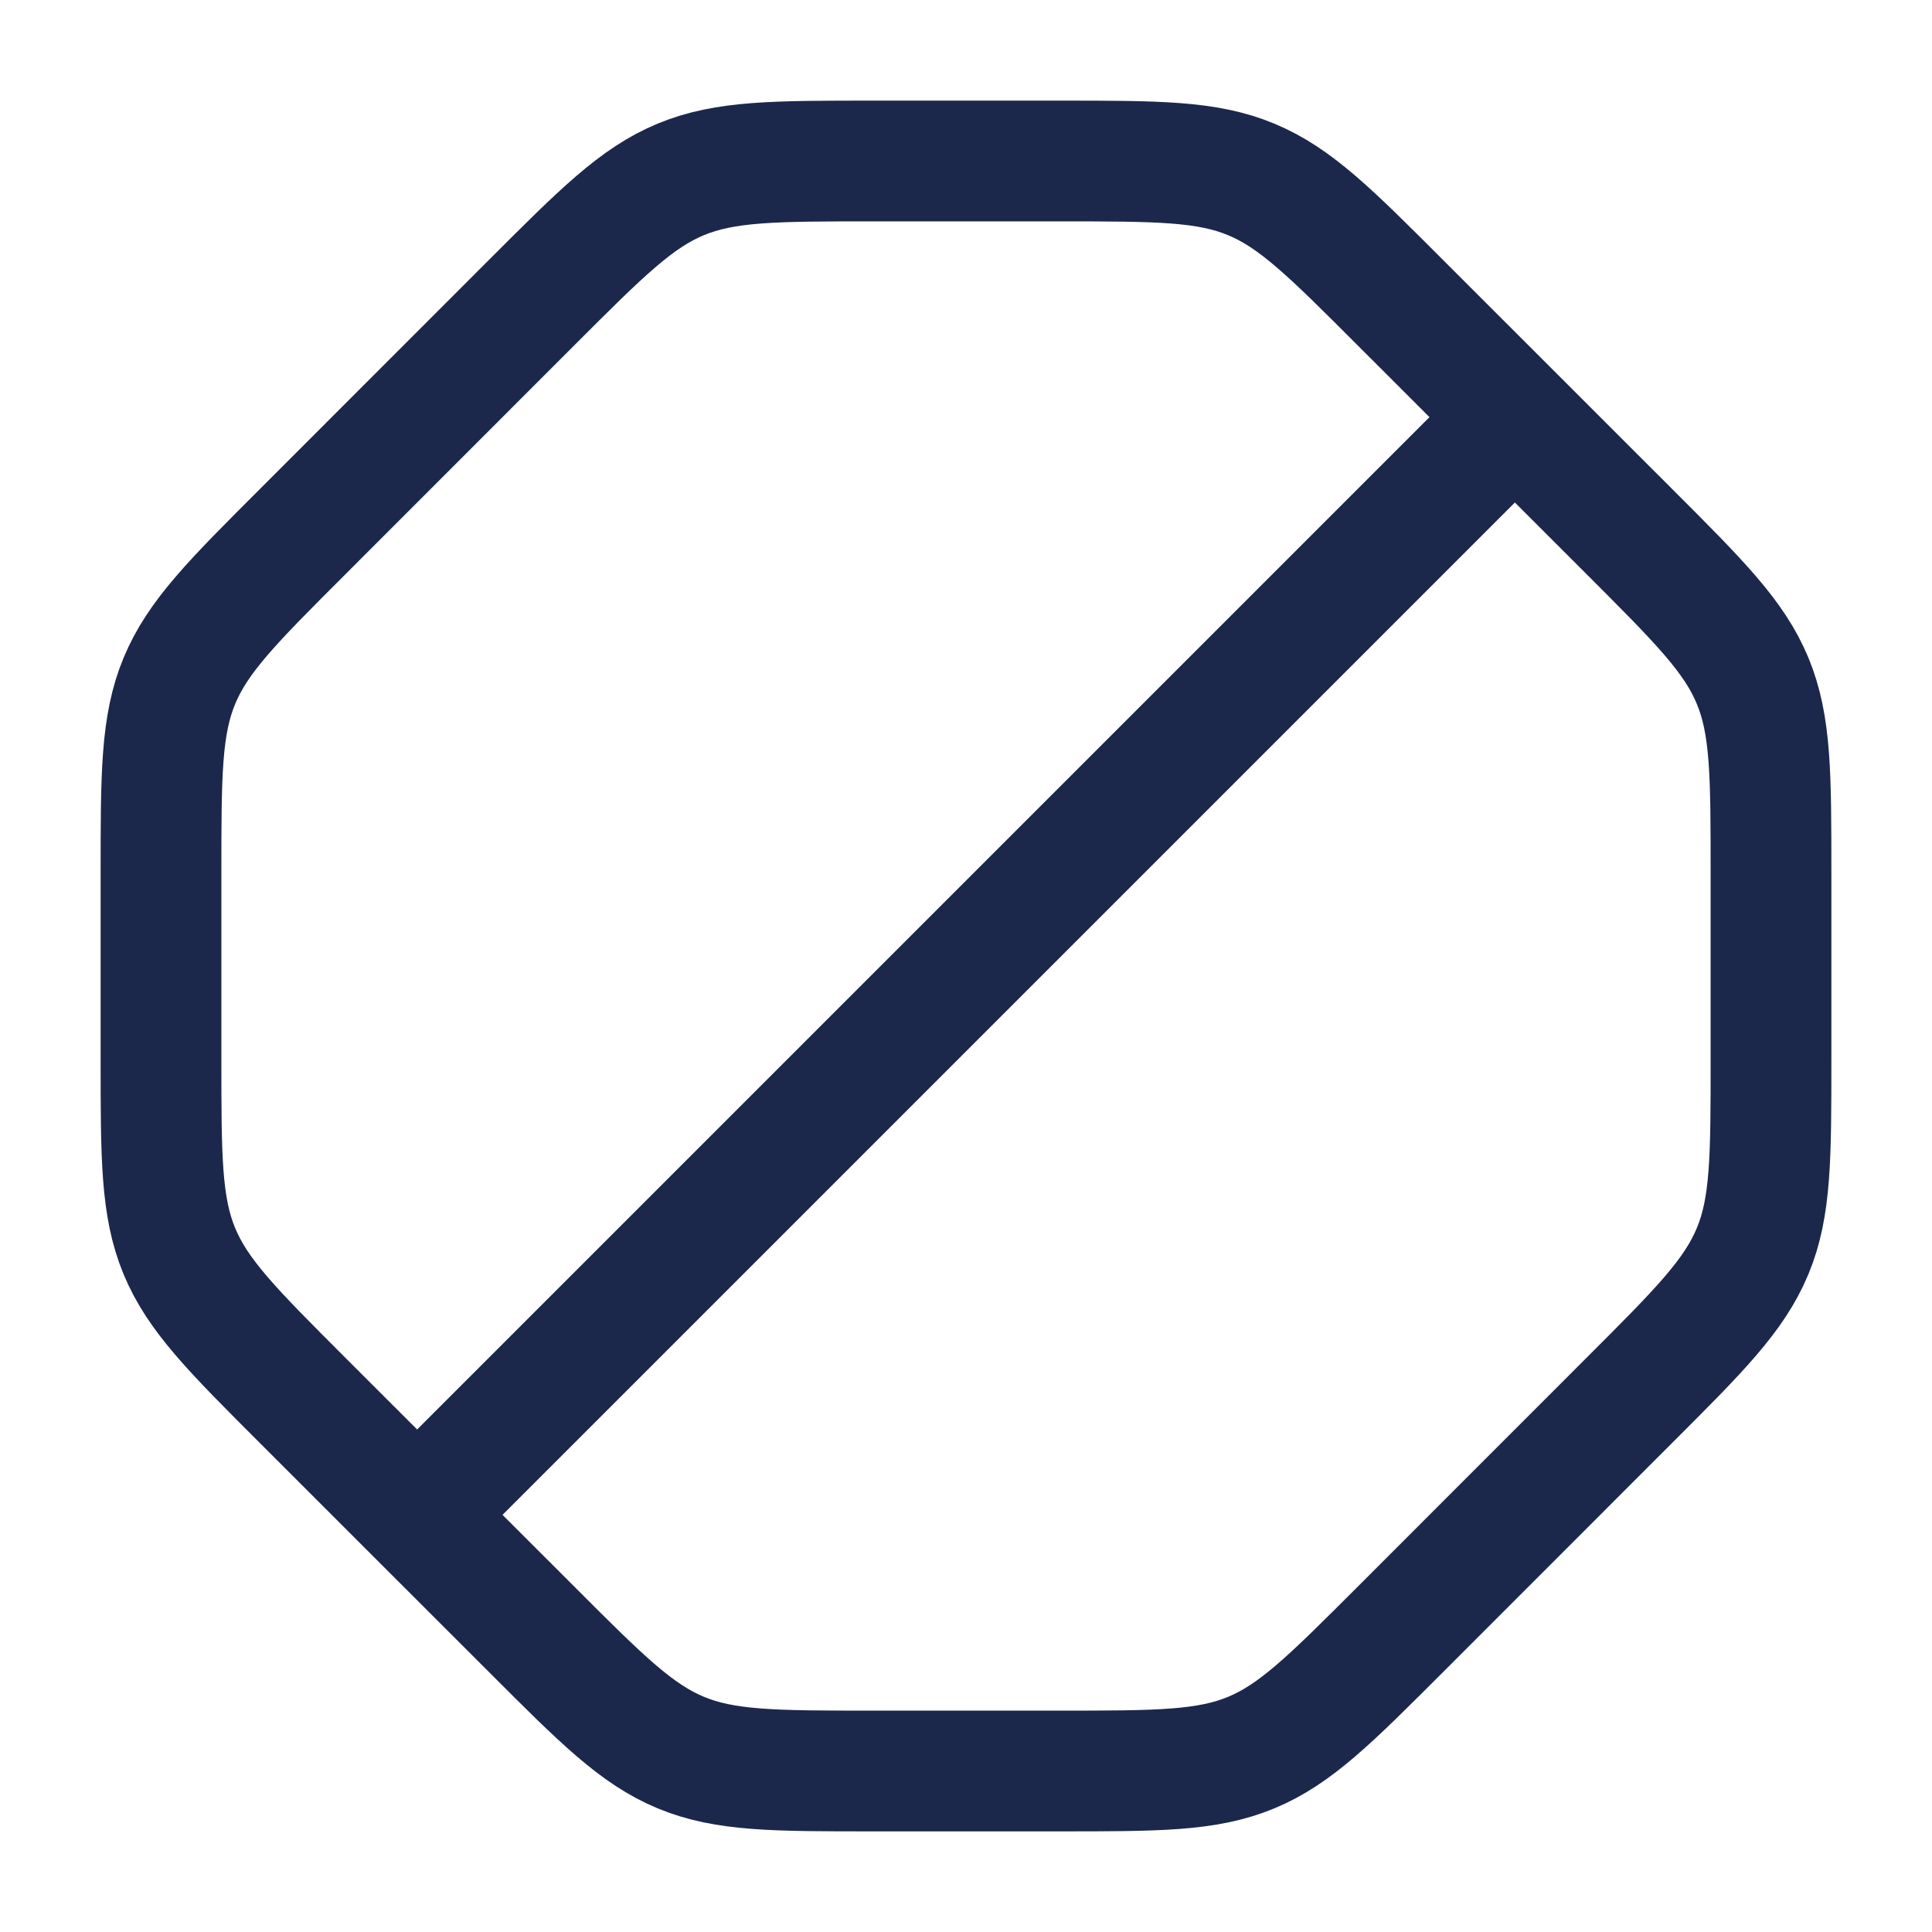 <svg xmlns="http://www.w3.org/2000/svg" width="24" height="24" fill="none">
  <g stroke="#1C274C" stroke-width="1.5">
    <path stroke-linecap="round" d="m18.5 5.5-13 13"/>
    <path d="M22 10.849v2.302c0 1.226 0 1.84-.228 2.39-.229.552-.662.986-1.53 1.853l-2.848 2.849c-.867.867-1.3 1.3-1.852 1.529-.551.228-1.165.228-2.39.228h-2.303c-1.226 0-1.84 0-2.39-.228-.552-.229-.986-.662-1.853-1.53l-2.849-2.848c-.867-.867-1.3-1.3-1.529-1.852C2 14.99 2 14.377 2 13.152v-2.303c0-1.226 0-1.84.228-2.39.229-.552.662-.986 1.53-1.853l2.848-2.849c.867-.867 1.3-1.3 1.852-1.529C9.01 2 9.623 2 10.848 2h2.303c1.226 0 1.84 0 2.39.228.552.229.986.662 1.853 1.53l2.849 2.848c.867.867 1.3 1.3 1.529 1.852.228.552.228 1.165.228 2.39Z"/>
  </g>
</svg>
